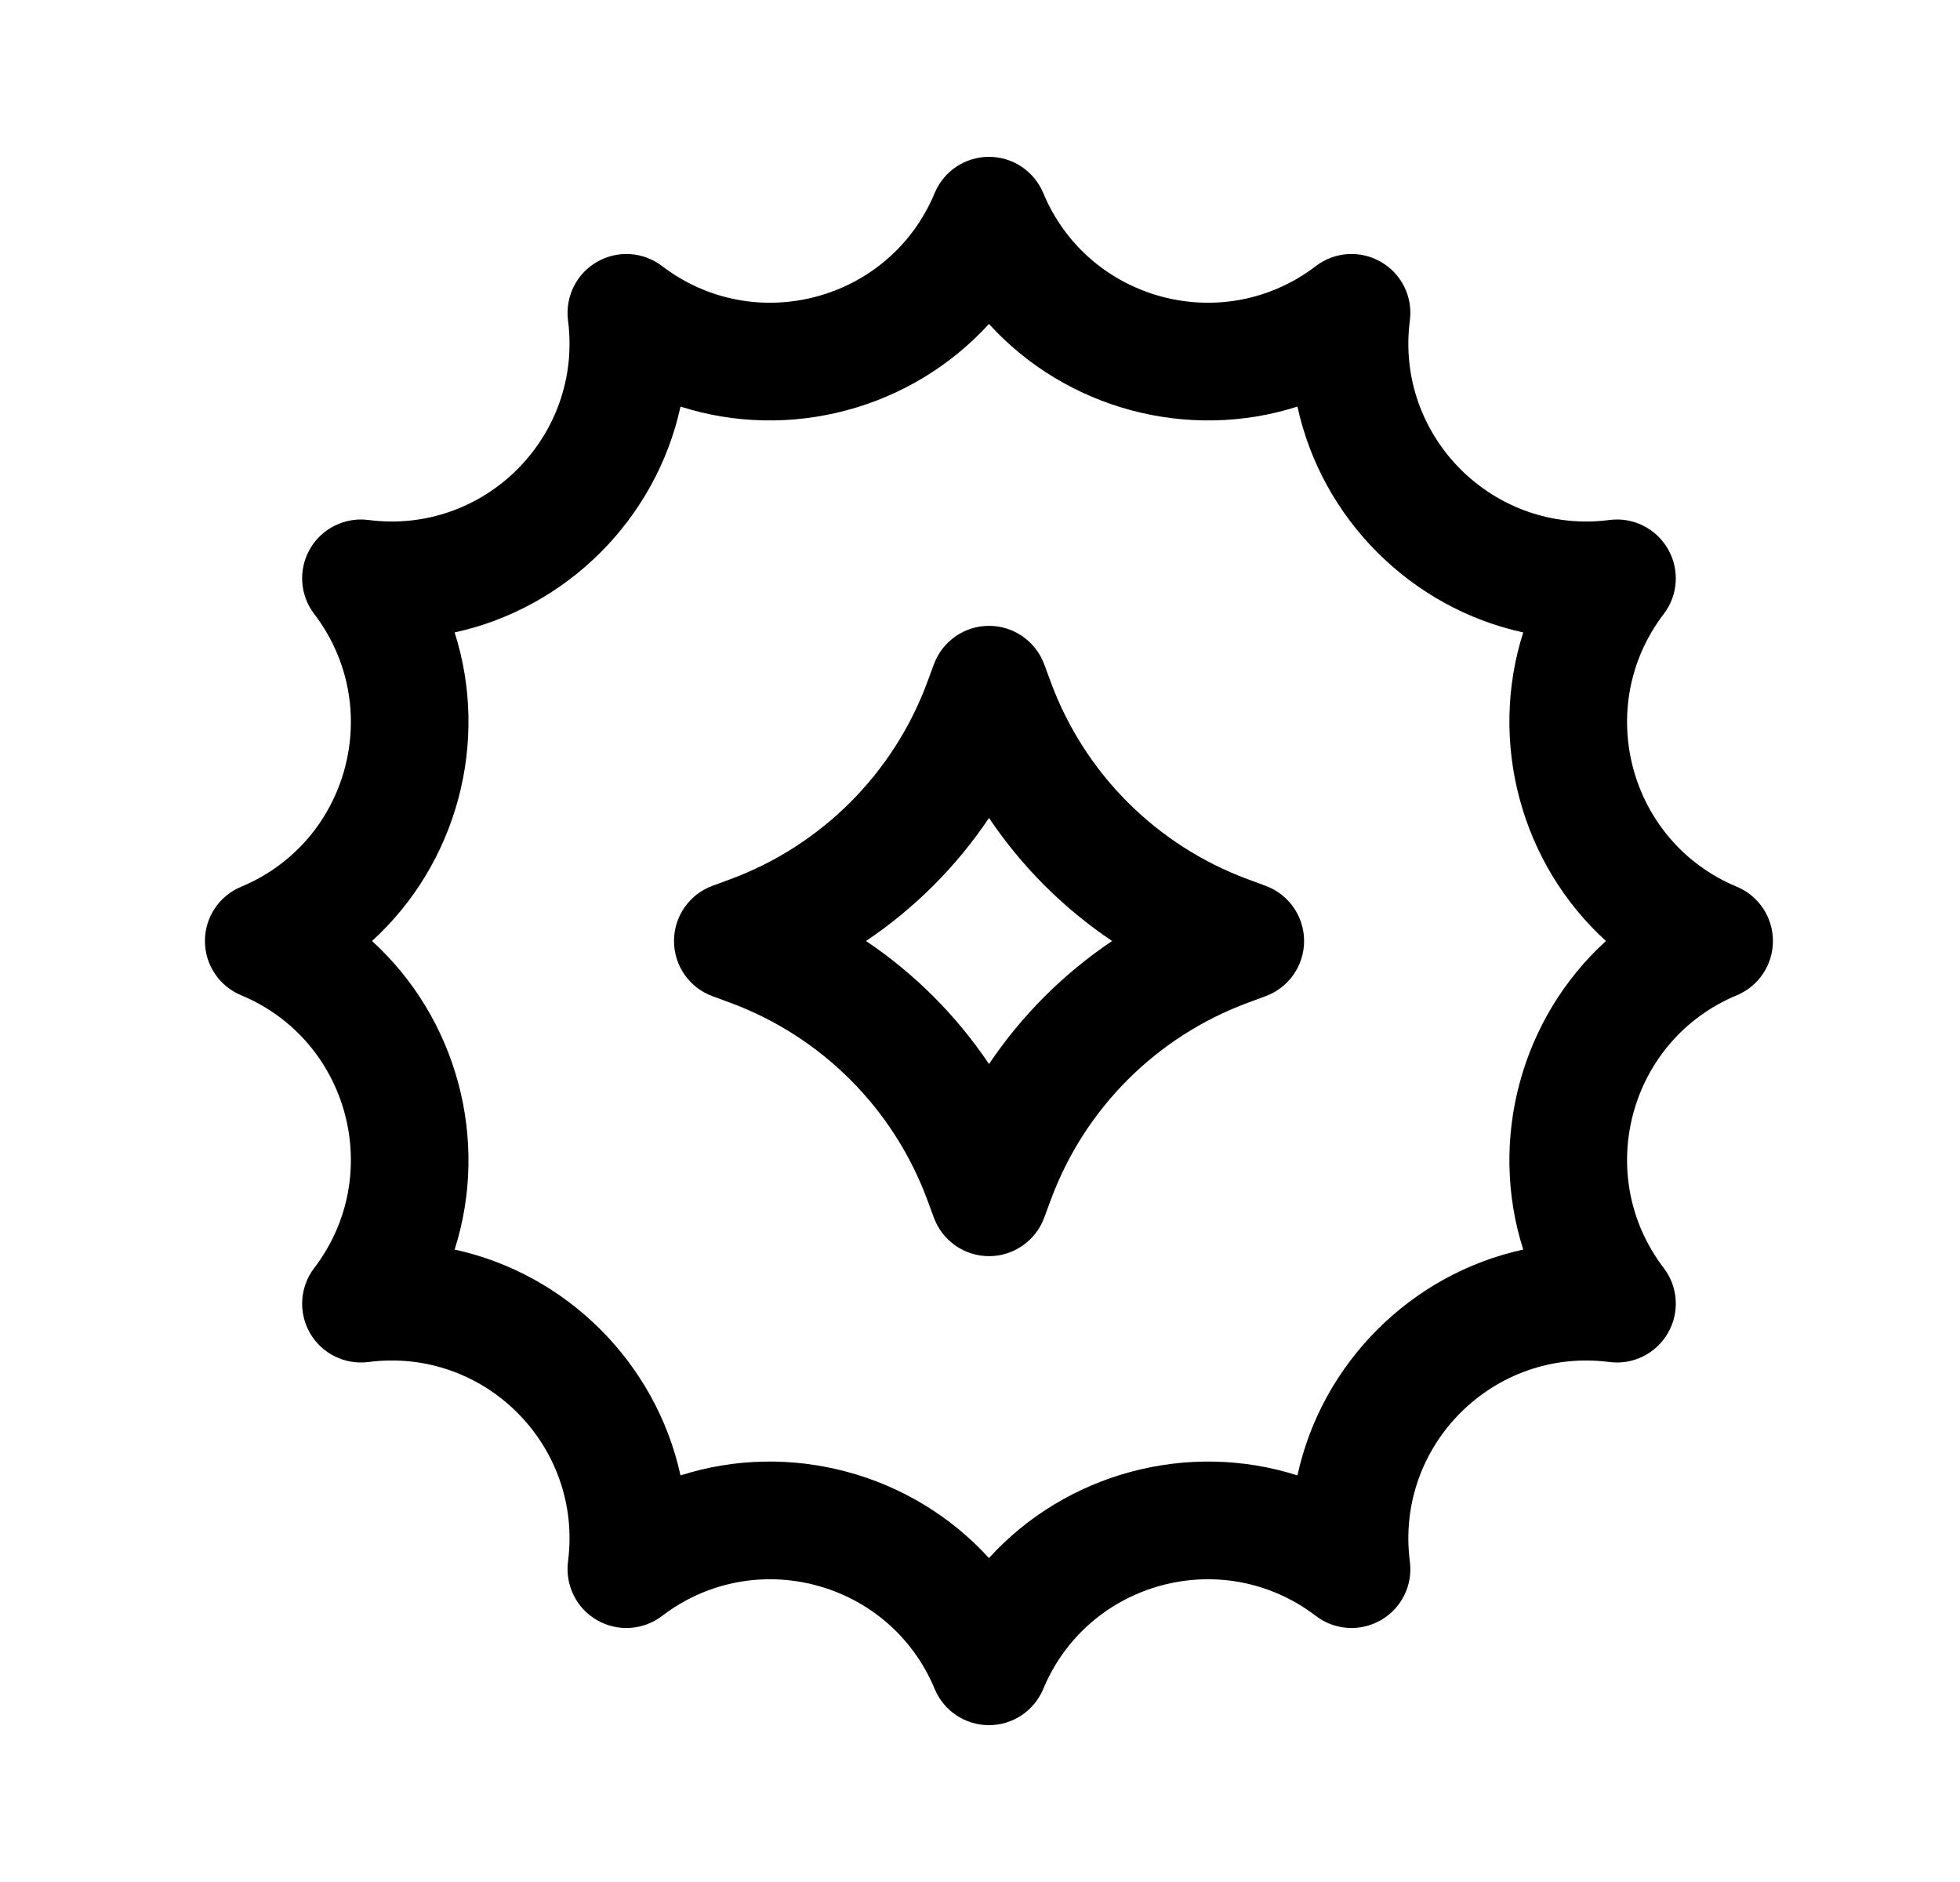 <svg width="25" height="24" viewBox="0 0 25 24" fill="none" xmlns="http://www.w3.org/2000/svg">
<path fill-rule="evenodd" clip-rule="evenodd" d="M12.615 7.981C12.929 7.981 13.21 8.177 13.319 8.471L13.404 8.701C13.834 9.864 14.751 10.781 15.915 11.212L16.144 11.297C16.438 11.405 16.634 11.686 16.634 12C16.634 12.314 16.438 12.595 16.144 12.703L15.915 12.788C14.751 13.219 13.834 14.136 13.404 15.299L13.319 15.529C13.21 15.823 12.929 16.019 12.615 16.019C12.301 16.019 12.021 15.823 11.912 15.529L11.827 15.299C11.396 14.136 10.479 13.219 9.316 12.788L9.086 12.703C8.792 12.595 8.597 12.314 8.597 12C8.597 11.686 8.792 11.405 9.086 11.297L9.316 11.212C10.479 10.781 11.396 9.864 11.827 8.701L11.912 8.471C12.021 8.177 12.301 7.981 12.615 7.981ZM12.615 10.431C12.199 11.05 11.666 11.584 11.046 12C11.666 12.416 12.199 12.95 12.615 13.569C13.031 12.95 13.565 12.416 14.185 12C13.565 11.584 13.031 11.05 12.615 10.431Z" fill="black"/>
<path fill-rule="evenodd" clip-rule="evenodd" d="M12.614 2C12.917 2 13.19 2.182 13.307 2.462C13.88 3.837 15.6 4.298 16.784 3.393C17.024 3.209 17.352 3.188 17.614 3.34C17.877 3.491 18.022 3.785 17.983 4.086C17.791 5.564 19.051 6.823 20.529 6.631C20.829 6.592 21.123 6.738 21.274 7C21.426 7.262 21.405 7.59 21.221 7.83C20.316 9.015 20.777 10.735 22.153 11.308C22.432 11.424 22.614 11.697 22.614 12C22.614 12.303 22.432 12.576 22.153 12.692C20.777 13.265 20.316 14.985 21.221 16.17C21.405 16.41 21.426 16.738 21.274 17C21.123 17.262 20.829 17.408 20.529 17.369C19.051 17.177 17.791 18.436 17.983 19.914C18.022 20.215 17.877 20.509 17.614 20.66C17.352 20.812 17.024 20.791 16.784 20.607C15.6 19.702 13.88 20.163 13.307 21.538C13.19 21.818 12.917 22 12.614 22C12.312 22 12.038 21.818 11.922 21.538C11.349 20.163 9.629 19.702 8.445 20.607C8.204 20.791 7.877 20.812 7.614 20.66C7.352 20.509 7.207 20.215 7.245 19.914C7.437 18.436 6.178 17.177 4.7 17.369C4.4 17.408 4.105 17.262 3.954 17C3.803 16.738 3.824 16.41 4.008 16.17C4.913 14.985 4.452 13.265 3.076 12.692C2.796 12.576 2.614 12.303 2.614 12C2.614 11.697 2.796 11.424 3.076 11.308C4.452 10.735 4.913 9.015 4.008 7.83C3.824 7.59 3.803 7.262 3.954 7C4.105 6.738 4.4 6.592 4.7 6.631C6.178 6.823 7.437 5.564 7.245 4.086C7.207 3.785 7.352 3.491 7.614 3.34C7.877 3.188 8.204 3.209 8.445 3.393C9.629 4.298 11.349 3.837 11.922 2.462C12.038 2.182 12.312 2 12.614 2ZM8.68 5.185C8.367 6.618 7.232 7.753 5.799 8.065C6.245 9.462 5.829 11.013 4.745 12C5.829 12.987 6.245 14.538 5.799 15.935C7.232 16.247 8.367 17.382 8.68 18.815C10.076 18.369 11.627 18.785 12.614 19.869C13.601 18.785 15.152 18.369 16.549 18.815C16.861 17.382 17.997 16.247 19.429 15.935C18.983 14.538 19.399 12.987 20.484 12C19.399 11.013 18.983 9.462 19.429 8.065C17.997 7.753 16.861 6.618 16.549 5.185C15.152 5.631 13.601 5.215 12.614 4.131C11.627 5.215 10.076 5.631 8.68 5.185Z" fill="black"/>
</svg>